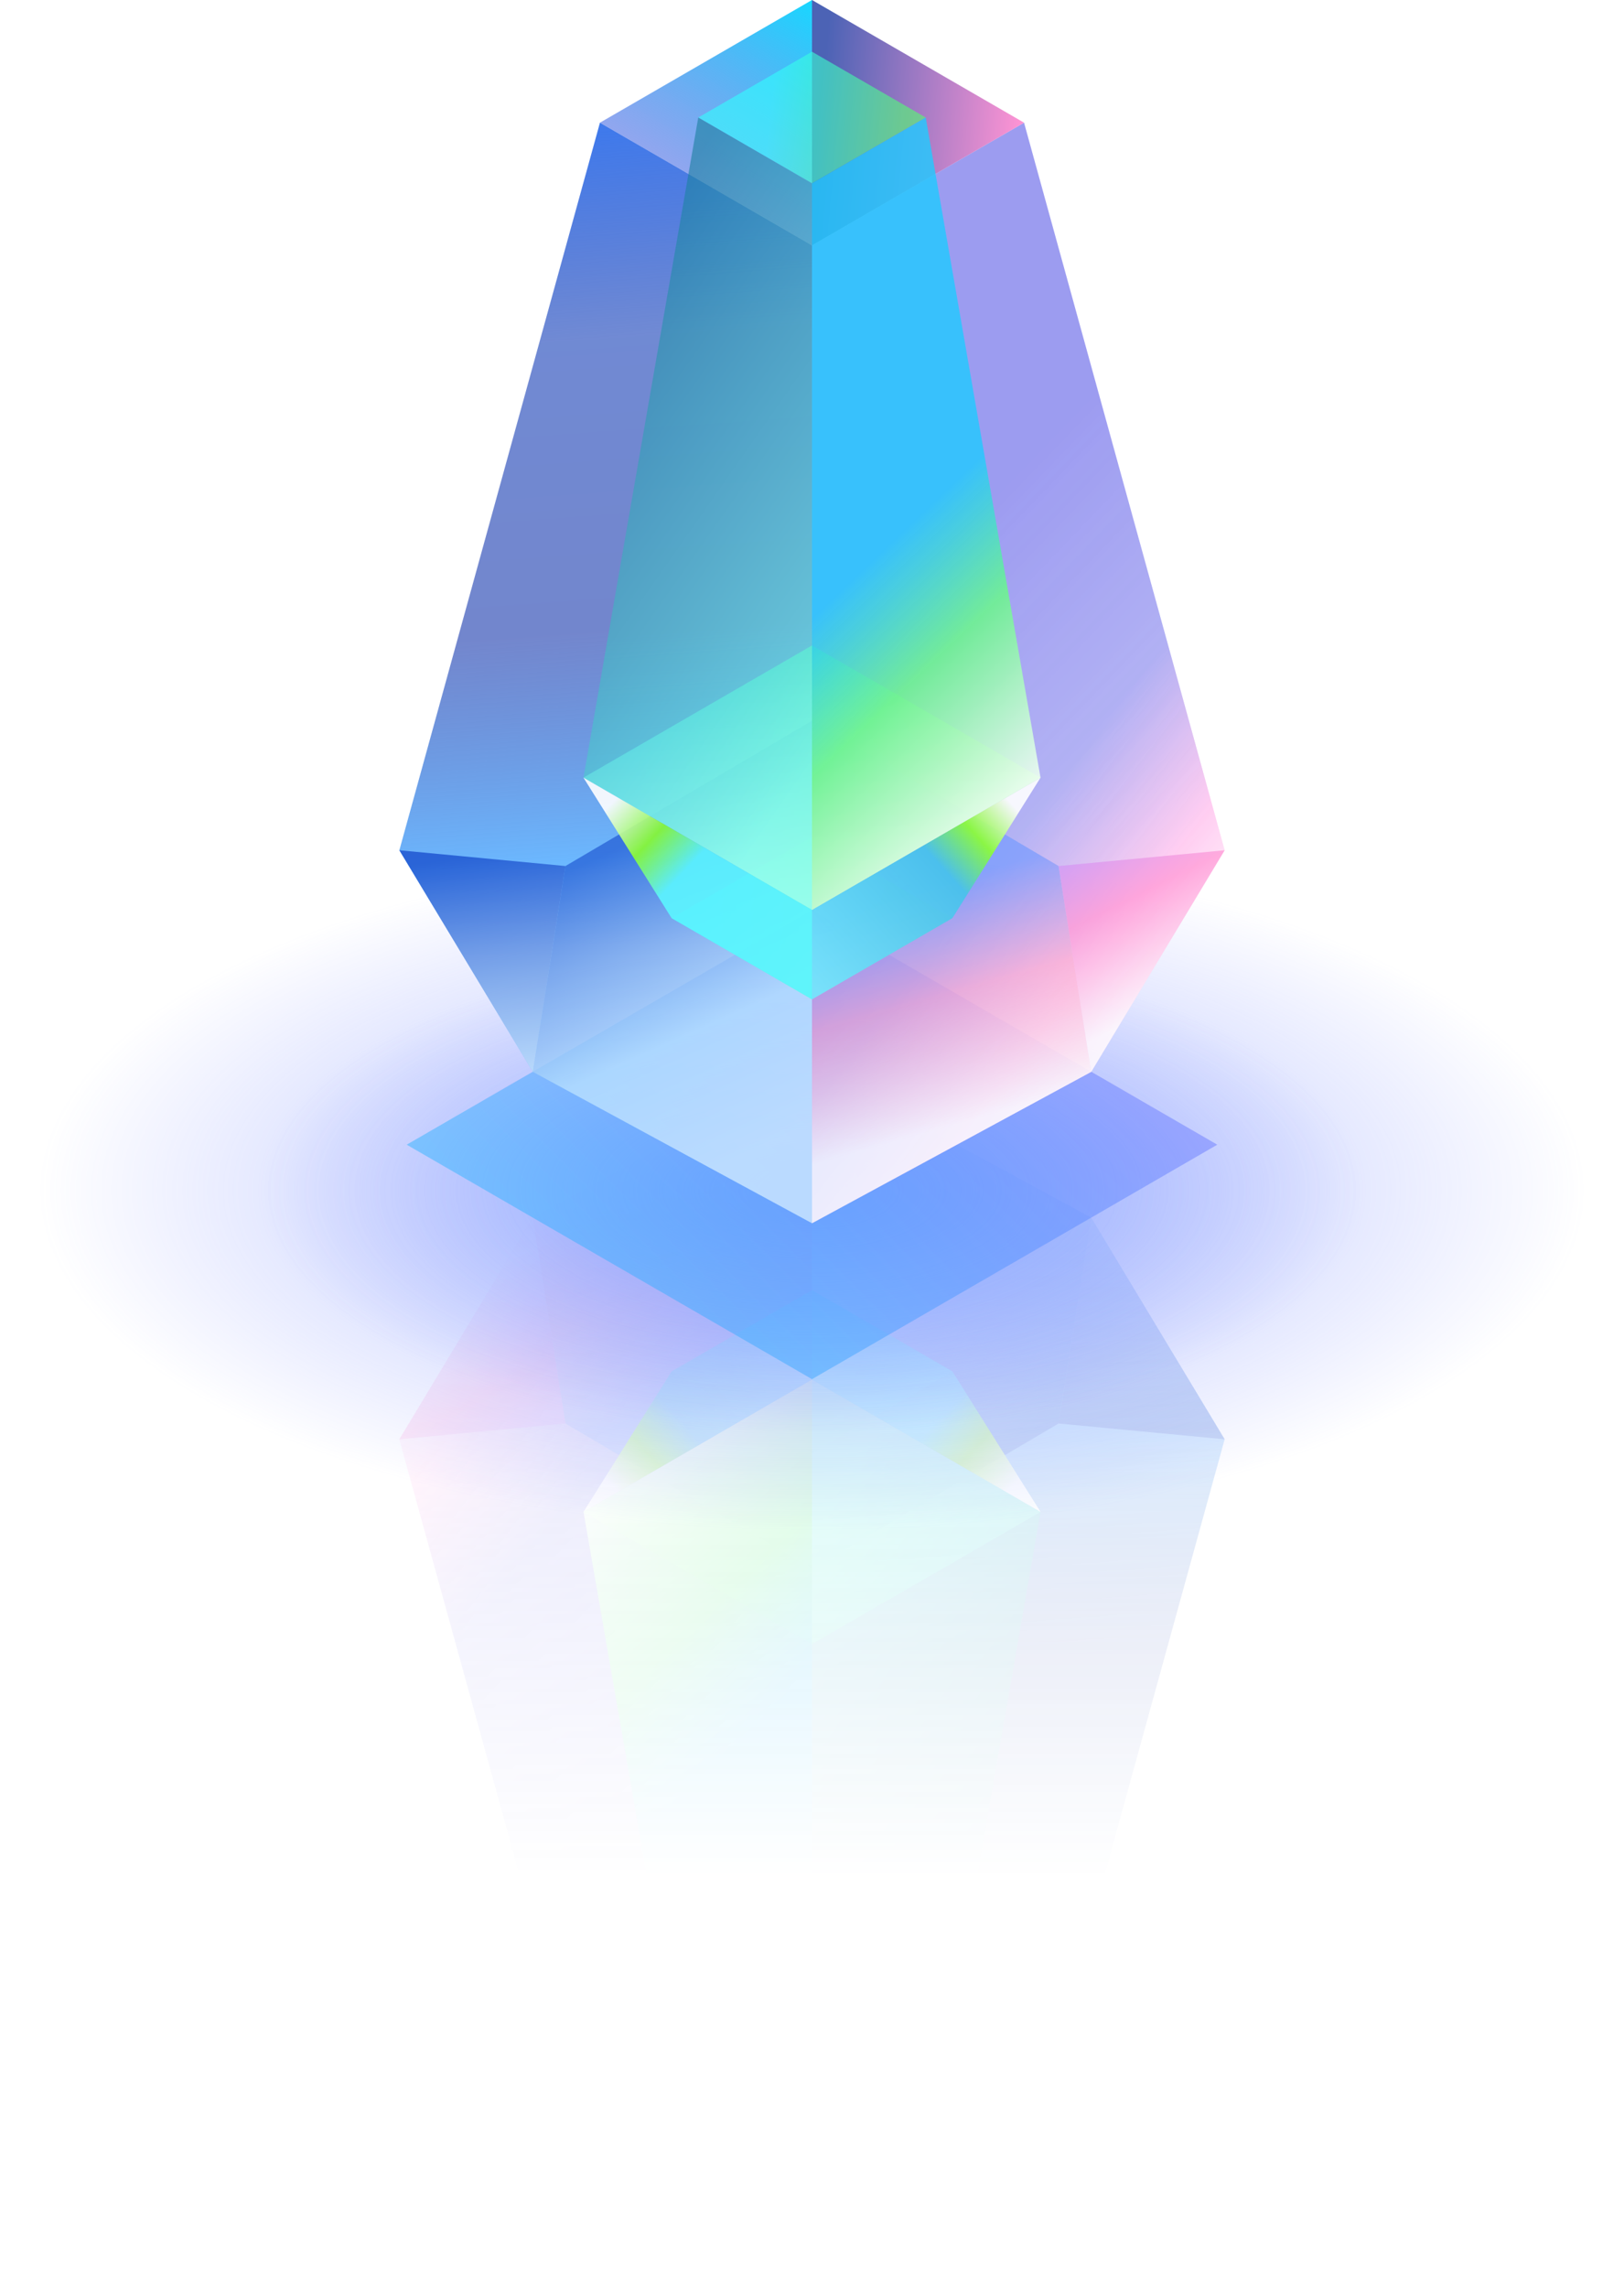 <svg width="421" height="593" viewBox="0 0 421 593" fill="none" xmlns="http://www.w3.org/2000/svg">
<mask id="mask0_3_651" style="mask-type:alpha" maskUnits="userSpaceOnUse" x="56" y="256" width="294" height="337">
<rect x="56.227" y="256.347" width="292.918" height="336.028" fill="url(#paint0_linear_3_651)"/>
</mask>
<g mask="url(#mask0_3_651)">
<g opacity="0.8">
<path d="M210.501 276.334L282.875 315.569L317.474 372.995L265.473 561.549L210.5 529.754L210.501 276.334Z" fill="url(#paint1_linear_3_651)"/>
<path opacity="0.8" d="M210.499 276.334L210.5 406.557L274.42 368.908L282.874 315.57L210.499 276.334Z" fill="url(#paint2_linear_3_651)" fill-opacity="0.7"/>
<g opacity="0.8">
<path d="M210.499 276.336L138.113 315.578L103.526 372.996L155.527 561.549L210.499 529.754L210.499 276.336Z" fill="url(#paint3_linear_3_651)" fill-opacity="0.7"/>
<path d="M210.499 276.336L138.113 315.578L103.526 372.996L155.527 561.549L210.499 529.754L210.499 276.336Z" fill="url(#paint4_linear_3_651)" fill-opacity="0.5"/>
</g>
<path d="M265.475 561.549L210.5 529.755L210.5 593.343L265.475 561.549Z" fill="url(#paint5_linear_3_651)"/>
<path d="M210.501 376.462L174.1 355.41L210.501 334.358L246.902 355.41L210.501 376.462Z" fill="url(#paint6_linear_3_651)" fill-opacity="0.5"/>
<path d="M155.525 561.549L210.5 593.343L210.5 529.755L155.525 561.549Z" fill="url(#paint7_linear_3_651)" fill-opacity="0.8"/>
<path d="M210.501 579.943L181.015 562.89L210.501 545.837L239.987 562.89L210.501 579.943Z" fill="url(#paint8_linear_3_651)" fill-opacity="0.6"/>
<path opacity="0.8" d="M210.5 276.334L210.499 406.556L146.578 368.907L138.125 315.569L210.5 276.334Z" fill="url(#paint9_linear_3_651)"/>
<path d="M103.527 372.995L138.126 315.569L146.579 368.907L103.527 372.995Z" fill="url(#paint10_linear_3_651)" fill-opacity="0.7"/>
<path d="M210.501 426.072L151.259 391.81L210.501 357.548L269.743 391.81L210.501 426.072Z" fill="url(#paint11_linear_3_651)" fill-opacity="0.7"/>
<path d="M210.501 426.072L151.259 391.81L210.501 357.548L269.743 391.81L210.501 426.072Z" fill="url(#paint12_linear_3_651)" fill-opacity="0.7"/>
<path d="M210.502 357.549L151.261 391.81L174.102 355.408L210.502 334.358L210.502 357.549Z" fill="url(#paint13_linear_3_651)" fill-opacity="0.9"/>
<path d="M210.501 357.54L269.743 391.801L239.986 562.889L210.501 545.836L210.501 357.54Z" fill="url(#paint14_linear_3_651)" fill-opacity="0.6"/>
<path d="M210.5 357.54L151.259 391.801L181.016 562.889L210.5 545.836L210.5 357.54Z" fill="url(#paint15_linear_3_651)" fill-opacity="0.9"/>
<path d="M210.502 357.549L269.743 391.81L246.902 355.408L210.502 334.358L210.502 357.549Z" fill="url(#paint16_linear_3_651)" fill-opacity="0.9"/>
<path d="M317.473 372.996L282.874 315.569L274.421 368.908L317.473 372.996Z" fill="url(#paint17_linear_3_651)" fill-opacity="0.7"/>
</g>
</g>
<g filter="url(#filter0_f_3_651)">
<ellipse cx="210.5" cy="308.501" rx="201.856" ry="88.154" fill="url(#paint18_radial_3_651)" fill-opacity="0.6"/>
</g>
<g filter="url(#filter1_f_3_651)">
<ellipse cx="210.5" cy="308.501" rx="143.38" ry="62.617" fill="url(#paint19_radial_3_651)" fill-opacity="0.6"/>
</g>
<path d="M210.498 235.885L315.562 296.647L210.498 357.409L105.435 296.647L210.498 235.885Z" fill="url(#paint20_linear_3_651)" fill-opacity="0.5"/>
<path d="M210.499 317.009L138.125 277.774L103.526 220.348L155.527 31.794L210.5 63.589L210.499 317.009Z" fill="url(#paint21_linear_3_651)"/>
<path opacity="0.8" d="M210.5 317.009L210.499 186.787L146.579 224.435L138.126 277.773L210.5 317.009Z" fill="url(#paint22_linear_3_651)" fill-opacity="0.7"/>
<g opacity="0.8">
<path d="M210.5 317.008L282.887 277.765L317.474 220.348L265.472 31.794L210.5 63.589L210.5 317.008Z" fill="url(#paint23_linear_3_651)" fill-opacity="0.7"/>
<path d="M210.5 317.008L282.887 277.765L317.474 220.348L265.472 31.794L210.5 63.589L210.5 317.008Z" fill="url(#paint24_linear_3_651)" fill-opacity="0.5"/>
</g>
<path d="M155.525 31.794L210.5 63.588L210.5 1.75258e-05L155.525 31.794Z" fill="url(#paint25_linear_3_651)"/>
<path d="M210.499 216.881L246.9 237.933L210.499 258.985L174.098 237.933L210.499 216.881Z" fill="url(#paint26_linear_3_651)" fill-opacity="0.5"/>
<path d="M265.475 31.794L210.5 1.75258e-05L210.5 63.588L265.475 31.794Z" fill="url(#paint27_linear_3_651)" fill-opacity="0.8"/>
<path d="M210.499 13.4L239.985 30.453L210.499 47.507L181.013 30.453L210.499 13.4Z" fill="url(#paint28_linear_3_651)" fill-opacity="0.6"/>
<path opacity="0.8" d="M210.501 317.009L210.502 186.786L274.422 224.435L282.875 277.773L210.501 317.009Z" fill="url(#paint29_linear_3_651)"/>
<path d="M317.474 220.347L282.875 277.773L274.422 224.435L317.474 220.347Z" fill="url(#paint30_linear_3_651)" fill-opacity="0.7"/>
<path d="M210.499 167.27L269.741 201.532L210.499 235.794L151.257 201.532L210.499 167.27Z" fill="url(#paint31_linear_3_651)" fill-opacity="0.7"/>
<path d="M210.499 167.27L269.741 201.532L210.499 235.794L151.257 201.532L210.499 167.27Z" fill="url(#paint32_linear_3_651)" fill-opacity="0.7"/>
<path d="M210.498 235.793L269.739 201.533L246.898 237.934L210.498 258.985V235.793Z" fill="url(#paint33_linear_3_651)" fill-opacity="0.9"/>
<path d="M210.499 235.803L151.258 201.541L181.014 30.453L210.499 47.507L210.499 235.803Z" fill="url(#paint34_linear_3_651)" fill-opacity="0.6"/>
<path d="M210.5 235.803L269.741 201.541L239.984 30.453L210.5 47.507L210.5 235.803Z" fill="url(#paint35_linear_3_651)" fill-opacity="0.9"/>
<path d="M210.498 235.793L151.256 201.533L174.098 237.934L210.498 258.985V235.793Z" fill="url(#paint36_linear_3_651)" fill-opacity="0.9"/>
<path d="M103.527 220.347L138.126 277.774L146.579 224.435L103.527 220.347Z" fill="url(#paint37_linear_3_651)" fill-opacity="0.7"/>
<defs>
<filter id="filter0_f_3_651" x="2.76597e-05" y="211.703" width="421" height="193.596" filterUnits="userSpaceOnUse" color-interpolation-filters="sRGB">
<feFlood flood-opacity="0" result="BackgroundImageFix"/>
<feBlend mode="normal" in="SourceGraphic" in2="BackgroundImageFix" result="shape"/>
<feGaussianBlur stdDeviation="4.321" result="effect1_foregroundBlur_3_651"/>
</filter>
<filter id="filter1_f_3_651" x="58.476" y="237.24" width="304.048" height="142.521" filterUnits="userSpaceOnUse" color-interpolation-filters="sRGB">
<feFlood flood-opacity="0" result="BackgroundImageFix"/>
<feBlend mode="normal" in="SourceGraphic" in2="BackgroundImageFix" result="shape"/>
<feGaussianBlur stdDeviation="4.321" result="effect1_foregroundBlur_3_651"/>
</filter>
<linearGradient id="paint0_linear_3_651" x1="202.686" y1="123.615" x2="202.686" y2="486.833" gradientUnits="userSpaceOnUse">
<stop/>
<stop offset="1" stop-opacity="0"/>
</linearGradient>
<linearGradient id="paint1_linear_3_651" x1="-0.059" y1="581.504" x2="-15.488" y2="368.292" gradientUnits="userSpaceOnUse">
<stop stop-color="#3D79ED"/>
<stop offset="0.266" stop-color="#3458C1" stop-opacity="0.7"/>
<stop offset="0.619" stop-color="#3753B8" stop-opacity="0.7"/>
<stop offset="0.896" stop-color="#5BB0FF" stop-opacity="0.9"/>
<stop offset="1" stop-color="#5BB0FF" stop-opacity="0.6"/>
</linearGradient>
<linearGradient id="paint2_linear_3_651" x1="219.059" y1="293.519" x2="256.292" y2="376.092" gradientUnits="userSpaceOnUse">
<stop offset="0.047" stop-color="white"/>
<stop offset="0.427" stop-color="#DFF4FF"/>
<stop offset="0.995" stop-color="#0E42C8"/>
</linearGradient>
<linearGradient id="paint3_linear_3_651" x1="103.526" y1="268.477" x2="227.434" y2="363.016" gradientUnits="userSpaceOnUse">
<stop offset="0.28" stop-color="white"/>
<stop offset="0.47" stop-color="#FF79DA"/>
<stop offset="0.693" stop-color="#3D3AE3" stop-opacity="0.9"/>
</linearGradient>
<linearGradient id="paint4_linear_3_651" x1="103.526" y1="281.694" x2="226.015" y2="399.253" gradientUnits="userSpaceOnUse">
<stop offset="0.161" stop-color="white"/>
<stop offset="1" stop-color="white" stop-opacity="0"/>
</linearGradient>
<linearGradient id="paint5_linear_3_651" x1="210.364" y1="592.286" x2="239.232" y2="544.984" gradientUnits="userSpaceOnUse">
<stop stop-color="#1AD6FF"/>
<stop offset="1" stop-color="#496BE4" stop-opacity="0.6"/>
<stop offset="1" stop-color="#1F3CA3"/>
</linearGradient>
<linearGradient id="paint6_linear_3_651" x1="189.608" y1="343.534" x2="239.701" y2="355.41" gradientUnits="userSpaceOnUse">
<stop stop-color="#81FF6C"/>
<stop offset="1" stop-color="#31F3FF"/>
</linearGradient>
<linearGradient id="paint7_linear_3_651" x1="155.525" y1="564.809" x2="207.93" y2="569.678" gradientUnits="userSpaceOnUse">
<stop stop-color="#FF79C9"/>
<stop offset="1" stop-color="#1F3CA3"/>
</linearGradient>
<linearGradient id="paint8_linear_3_651" x1="186.714" y1="558.896" x2="221.494" y2="562.89" gradientUnits="userSpaceOnUse">
<stop stop-color="#52FF6E"/>
<stop offset="1" stop-color="#31FFFF"/>
</linearGradient>
<linearGradient id="paint9_linear_3_651" x1="152.281" y1="296.997" x2="179.352" y2="393.077" gradientUnits="userSpaceOnUse">
<stop offset="0.104" stop-color="white"/>
<stop offset="0.437" stop-color="#FFAACE" stop-opacity="0.8"/>
<stop offset="0.719" stop-color="#6F97FF" stop-opacity="0.8"/>
</linearGradient>
<linearGradient id="paint10_linear_3_651" x1="125.053" y1="330.386" x2="146.579" y2="372.995" gradientUnits="userSpaceOnUse">
<stop stop-color="white"/>
<stop offset="0.591" stop-color="#FF94D4"/>
<stop offset="1" stop-color="#C994FF"/>
</linearGradient>
<linearGradient id="paint11_linear_3_651" x1="176.498" y1="372.483" x2="258.023" y2="391.811" gradientUnits="userSpaceOnUse">
<stop stop-color="#81FF6C"/>
<stop offset="1" stop-color="#31F3FF"/>
</linearGradient>
<linearGradient id="paint12_linear_3_651" x1="210.501" y1="360.008" x2="210.501" y2="427.636" gradientUnits="userSpaceOnUse">
<stop stop-color="white"/>
<stop offset="1" stop-color="white" stop-opacity="0"/>
</linearGradient>
<linearGradient id="paint13_linear_3_651" x1="148.371" y1="391.81" x2="209.002" y2="337.065" gradientUnits="userSpaceOnUse">
<stop offset="0.15" stop-color="white"/>
<stop offset="0.3" stop-color="#8CFF31"/>
<stop offset="0.449" stop-color="#45C3EB"/>
<stop offset="1" stop-color="#72E6FF"/>
</linearGradient>
<linearGradient id="paint14_linear_3_651" x1="236.952" y1="357.54" x2="330.923" y2="423.387" gradientUnits="userSpaceOnUse">
<stop stop-color="#6CFFED"/>
<stop offset="1" stop-color="#197F9F"/>
</linearGradient>
<linearGradient id="paint15_linear_3_651" x1="3.464" y1="434.529" x2="101.621" y2="537.305" gradientUnits="userSpaceOnUse">
<stop offset="0.465" stop-color="white"/>
<stop offset="0.79" stop-color="#6DF390"/>
<stop offset="1" stop-color="#21CAFF" stop-opacity="0.9"/>
</linearGradient>
<linearGradient id="paint16_linear_3_651" x1="269.743" y1="391.81" x2="212" y2="337.144" gradientUnits="userSpaceOnUse">
<stop offset="0.125" stop-color="white"/>
<stop offset="0.298" stop-color="#8CFF31"/>
<stop offset="0.448" stop-color="#5BF5FF"/>
</linearGradient>
<linearGradient id="paint17_linear_3_651" x1="280.622" y1="310.909" x2="288.969" y2="372.996" gradientUnits="userSpaceOnUse">
<stop stop-color="#DFF4FF"/>
<stop offset="0.995" stop-color="#0E42C8"/>
</linearGradient>
<radialGradient id="paint18_radial_3_651" cx="0" cy="0" r="1" gradientUnits="userSpaceOnUse" gradientTransform="translate(210.501 308.526) rotate(90) scale(88.154 201.856)">
<stop stop-color="#739AFF"/>
<stop offset="1" stop-color="#6978FF" stop-opacity="0"/>
</radialGradient>
<radialGradient id="paint19_radial_3_651" cx="0" cy="0" r="1" gradientUnits="userSpaceOnUse" gradientTransform="translate(210.508 308.528) rotate(90) scale(62.617 143.38)">
<stop stop-color="#739AFF"/>
<stop offset="1" stop-color="#6978FF" stop-opacity="0"/>
</radialGradient>
<linearGradient id="paint20_linear_3_651" x1="263.03" y1="244.115" x2="157.967" y2="349.179" gradientUnits="userSpaceOnUse">
<stop stop-color="#6C7BFF"/>
<stop offset="1" stop-color="#31B5FF"/>
</linearGradient>
<linearGradient id="paint21_linear_3_651" x1="421.059" y1="11.839" x2="436.488" y2="225.051" gradientUnits="userSpaceOnUse">
<stop stop-color="#3D79ED"/>
<stop offset="0.266" stop-color="#3458C1" stop-opacity="0.7"/>
<stop offset="0.619" stop-color="#3753B8" stop-opacity="0.7"/>
<stop offset="0.896" stop-color="#5BB0FF" stop-opacity="0.9"/>
<stop offset="1" stop-color="#5BB0FF" stop-opacity="0.6"/>
</linearGradient>
<linearGradient id="paint22_linear_3_651" x1="201.94" y1="299.824" x2="164.708" y2="217.251" gradientUnits="userSpaceOnUse">
<stop offset="0.047" stop-color="white"/>
<stop offset="0.427" stop-color="#DFF4FF"/>
<stop offset="0.995" stop-color="#0E42C8"/>
</linearGradient>
<linearGradient id="paint23_linear_3_651" x1="317.473" y1="324.866" x2="193.565" y2="230.328" gradientUnits="userSpaceOnUse">
<stop offset="0.28" stop-color="white"/>
<stop offset="0.47" stop-color="#FF79DA"/>
<stop offset="0.693" stop-color="#3D3AE3" stop-opacity="0.9"/>
</linearGradient>
<linearGradient id="paint24_linear_3_651" x1="317.473" y1="311.649" x2="194.984" y2="194.091" gradientUnits="userSpaceOnUse">
<stop offset="0.161" stop-color="white"/>
<stop offset="1" stop-color="white" stop-opacity="0"/>
</linearGradient>
<linearGradient id="paint25_linear_3_651" x1="210.636" y1="1.057" x2="181.768" y2="48.359" gradientUnits="userSpaceOnUse">
<stop stop-color="#1AD6FF"/>
<stop offset="1" stop-color="#496BE4" stop-opacity="0.6"/>
<stop offset="1" stop-color="#1F3CA3"/>
</linearGradient>
<linearGradient id="paint26_linear_3_651" x1="231.392" y1="249.808" x2="181.3" y2="237.933" gradientUnits="userSpaceOnUse">
<stop stop-color="#81FF6C"/>
<stop offset="1" stop-color="#31F3FF"/>
</linearGradient>
<linearGradient id="paint27_linear_3_651" x1="265.475" y1="28.534" x2="213.07" y2="23.665" gradientUnits="userSpaceOnUse">
<stop stop-color="#FF79C9"/>
<stop offset="1" stop-color="#1F3CA3"/>
</linearGradient>
<linearGradient id="paint28_linear_3_651" x1="234.286" y1="34.447" x2="199.506" y2="30.453" gradientUnits="userSpaceOnUse">
<stop stop-color="#52FF6E"/>
<stop offset="1" stop-color="#31FFFF"/>
</linearGradient>
<linearGradient id="paint29_linear_3_651" x1="268.72" y1="296.345" x2="241.648" y2="200.265" gradientUnits="userSpaceOnUse">
<stop offset="0.104" stop-color="white"/>
<stop offset="0.437" stop-color="#FFAACE" stop-opacity="0.8"/>
<stop offset="0.719" stop-color="#6F97FF" stop-opacity="0.8"/>
</linearGradient>
<linearGradient id="paint30_linear_3_651" x1="295.948" y1="262.956" x2="274.422" y2="220.347" gradientUnits="userSpaceOnUse">
<stop stop-color="white"/>
<stop offset="0.591" stop-color="#FF94D4"/>
<stop offset="1" stop-color="#C994FF"/>
</linearGradient>
<linearGradient id="paint31_linear_3_651" x1="244.502" y1="220.86" x2="162.977" y2="201.532" gradientUnits="userSpaceOnUse">
<stop stop-color="#81FF6C"/>
<stop offset="1" stop-color="#31F3FF"/>
</linearGradient>
<linearGradient id="paint32_linear_3_651" x1="210.499" y1="233.334" x2="210.499" y2="165.706" gradientUnits="userSpaceOnUse">
<stop stop-color="white"/>
<stop offset="1" stop-color="white" stop-opacity="0"/>
</linearGradient>
<linearGradient id="paint33_linear_3_651" x1="272.629" y1="201.533" x2="211.998" y2="256.278" gradientUnits="userSpaceOnUse">
<stop offset="0.15" stop-color="white"/>
<stop offset="0.3" stop-color="#8CFF31"/>
<stop offset="0.449" stop-color="#45C3EB"/>
<stop offset="1" stop-color="#72E6FF"/>
</linearGradient>
<linearGradient id="paint34_linear_3_651" x1="184.049" y1="235.803" x2="90.077" y2="169.955" gradientUnits="userSpaceOnUse">
<stop stop-color="#6CFFED"/>
<stop offset="1" stop-color="#197F9F"/>
</linearGradient>
<linearGradient id="paint35_linear_3_651" x1="417.536" y1="158.814" x2="319.379" y2="56.038" gradientUnits="userSpaceOnUse">
<stop offset="0.465" stop-color="white"/>
<stop offset="0.79" stop-color="#6DF390"/>
<stop offset="1" stop-color="#21CAFF" stop-opacity="0.9"/>
</linearGradient>
<linearGradient id="paint36_linear_3_651" x1="151.256" y1="201.533" x2="208.999" y2="256.198" gradientUnits="userSpaceOnUse">
<stop offset="0.125" stop-color="white"/>
<stop offset="0.298" stop-color="#8CFF31"/>
<stop offset="0.448" stop-color="#5BF5FF"/>
</linearGradient>
<linearGradient id="paint37_linear_3_651" x1="140.378" y1="282.434" x2="132.031" y2="220.347" gradientUnits="userSpaceOnUse">
<stop stop-color="#DFF4FF"/>
<stop offset="0.995" stop-color="#0E42C8"/>
</linearGradient>
</defs>
</svg>
